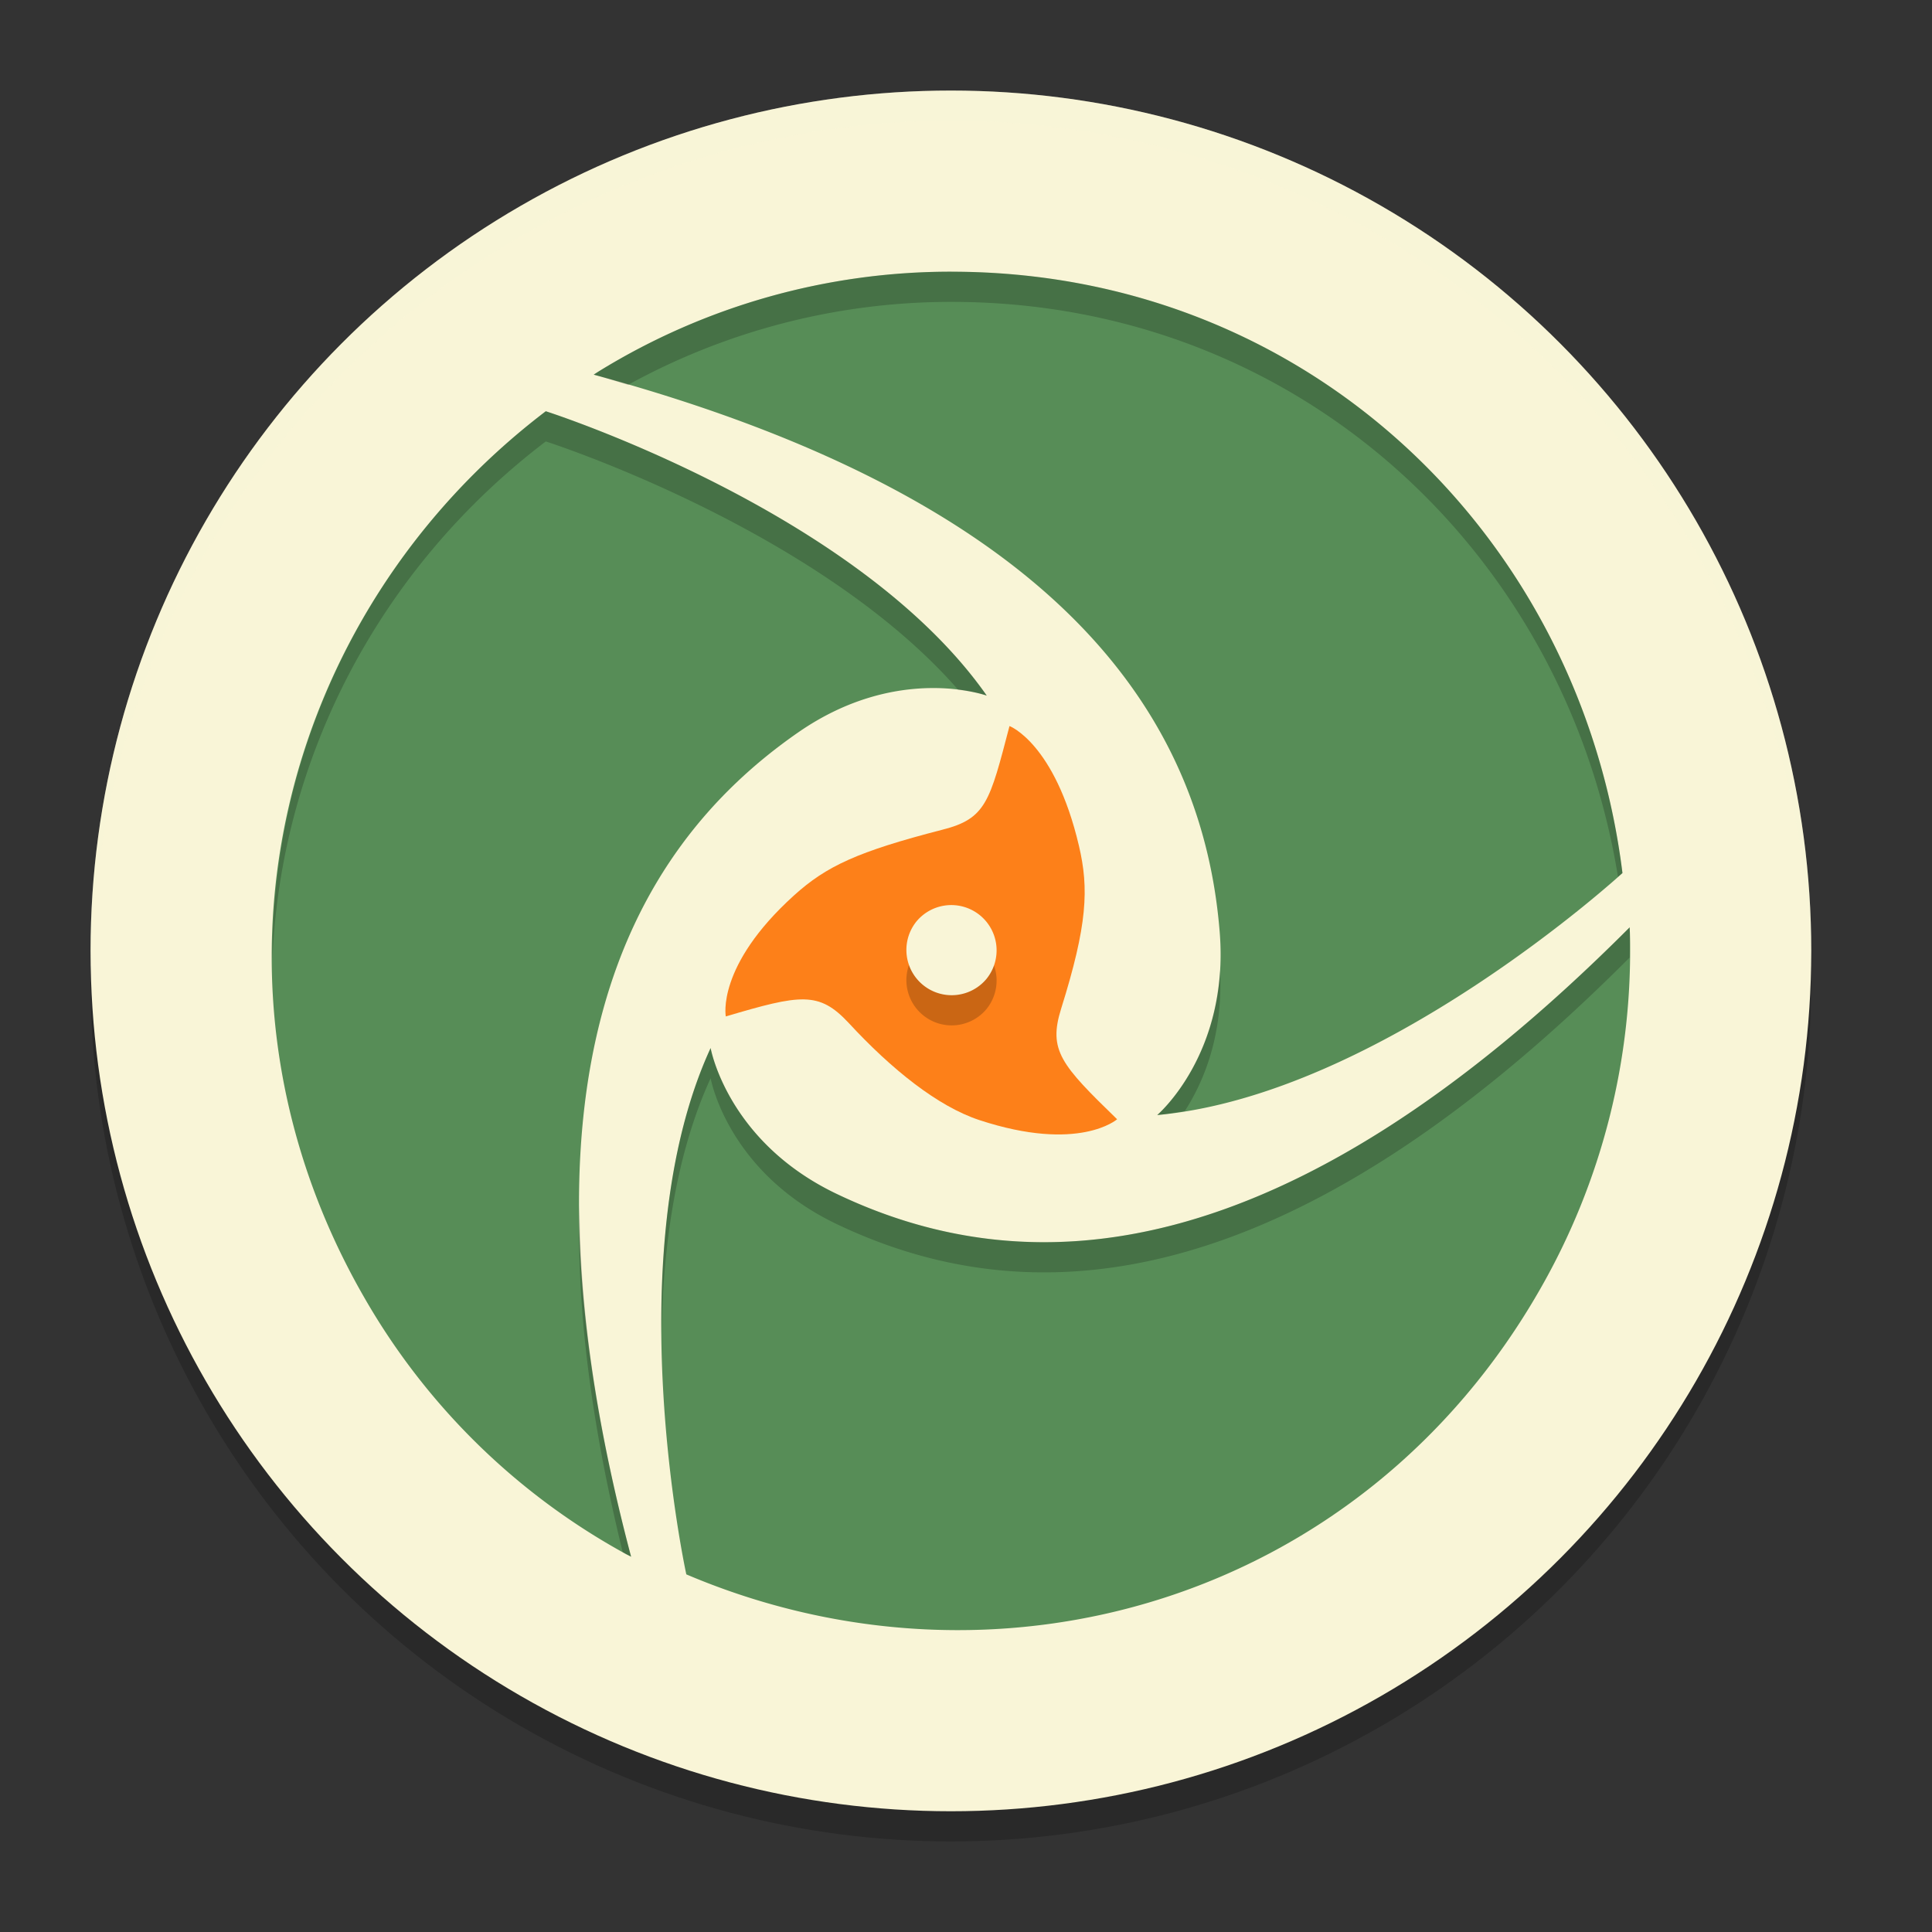 <svg xmlns="http://www.w3.org/2000/svg" width="64" height="64">
    <rect width="100%" height="100%" fill="#333333" stroke="none"/>
    <g transform="translate(0 -988.362)">
        <circle cx="31.5" cy="1020.862" r="28.5" opacity=".2"/>
        <circle cx="31.5" cy="1019.862" r="28.5" fill="#F9F5D7"/>
        <path d="M32.442 1025.466c3.303 1.087 4.564-.027 4.564-.027-1.86-1.805-2.288-2.284-1.853-3.668.868-2.77.923-3.97.588-5.392-.8-3.403-2.3-3.966-2.3-3.966-.657 2.512-.775 3.072-2.234 3.437-2.802.723-3.83 1.203-4.904 2.173-2.585 2.338-2.26 4.01-2.26 4.01 2.478-.734 3.083-.84 4.064.208 1.431 1.55 2.963 2.773 4.335 3.225z" fill="#FD8019"/>
        <path d="M31.517 997.362a22.21 22.21 0 0 0-11.674 3.297c-.06.037-.116.074-.176.114 15.669 4.251 20.184 11.532 20.738 18.477.32 4.022-2.071 6.049-2.071 6.049 7.418-.673 15.412-8.016 15.412-8.016-1.38-11.144-10.417-19.92-22.23-19.92zm-13.437 4.623c-8.905 6.774-11.938 19.035-6.032 29.326a22.354 22.354 0 0 0 8.671 8.522c.062.034.126.063.187.097-4.174-15.776-.166-23.352 5.535-27.306 3.303-2.291 6.246-1.219 6.246-1.219-4.288-6.126-14.607-9.42-14.607-9.42zm35.905 17.096c-11.495 11.524-20.017 11.819-26.273 8.829-3.623-1.732-4.172-4.83-4.172-4.83-3.13 6.799-.805 17.435-.805 17.435 10.283 4.372 22.355.884 28.261-9.409a22.525 22.525 0 0 0 2.997-11.815c-.001-.07-.007-.14-.008-.21z" fill="#578D57"/>
        <path d="M30.324 1019.93a1.5 1.5 0 1 1 2.351 1.863 1.5 1.5 0 0 1-2.35-1.863" opacity=".2"/>
        <path d="M30.324 1018.93a1.5 1.5 0 1 1 2.351 1.863 1.5 1.5 0 0 1-2.35-1.863" fill="#F9F5D7"/>
        <path d="M31.516 997.362a22.205 22.205 0 0 0-11.672 3.297c-.06.037-.116.074-.176.113.397.108.756.227 1.139.338a22.192 22.192 0 0 1 10.709-2.748c11.499 0 20.347 8.325 22.082 19.045l.148-.125c-1.379-11.143-10.418-19.92-22.23-19.92zm-13.436 4.623c-5.806 4.416-9.093 11.167-9.057 18.182.267-6.653 3.527-12.976 9.057-17.182 0 0 8.973 2.868 13.66 8.225.584.073.948.195.948.195-4.288-6.126-14.608-9.42-14.608-9.42zm35.904 17.096c-11.494 11.524-20.016 11.818-26.271 8.828-3.624-1.731-4.172-4.83-4.172-4.83-1.308 2.84-1.658 6.346-1.629 9.47.053-2.855.46-5.93 1.629-8.47 0 0 .548 3.099 4.172 4.83 6.255 2.99 14.777 2.696 26.271-8.828l.002.037c.003-.276.013-.55.006-.826 0-.07-.006-.142-.008-.211zm-13.57 1.42c-.19 3.188-2.08 4.799-2.08 4.799.304-.028.609-.084.914-.133.613-.952 1.28-2.497 1.166-4.666zm-21.215 7.79c-.101 3.215.334 7.02 1.43 11.49.03.016.06.035.09.052.061.034.126.062.187.096-1.197-4.525-1.703-8.354-1.707-11.637z" opacity=".2"/>
        <path d="M31.5 991.362a28.5 28.5 0 0 0-28.5 28.5 28.5 28.5 0 0 0 .021.582A28.5 28.5 0 0 1 31.5 992.362a28.5 28.5 0 0 1 28.479 27.918 28.5 28.5 0 0 0 .021-.418 28.5 28.5 0 0 0-28.5-28.5z" fill="#F9F5D7" opacity=".2"/>
    </g>
</svg>
